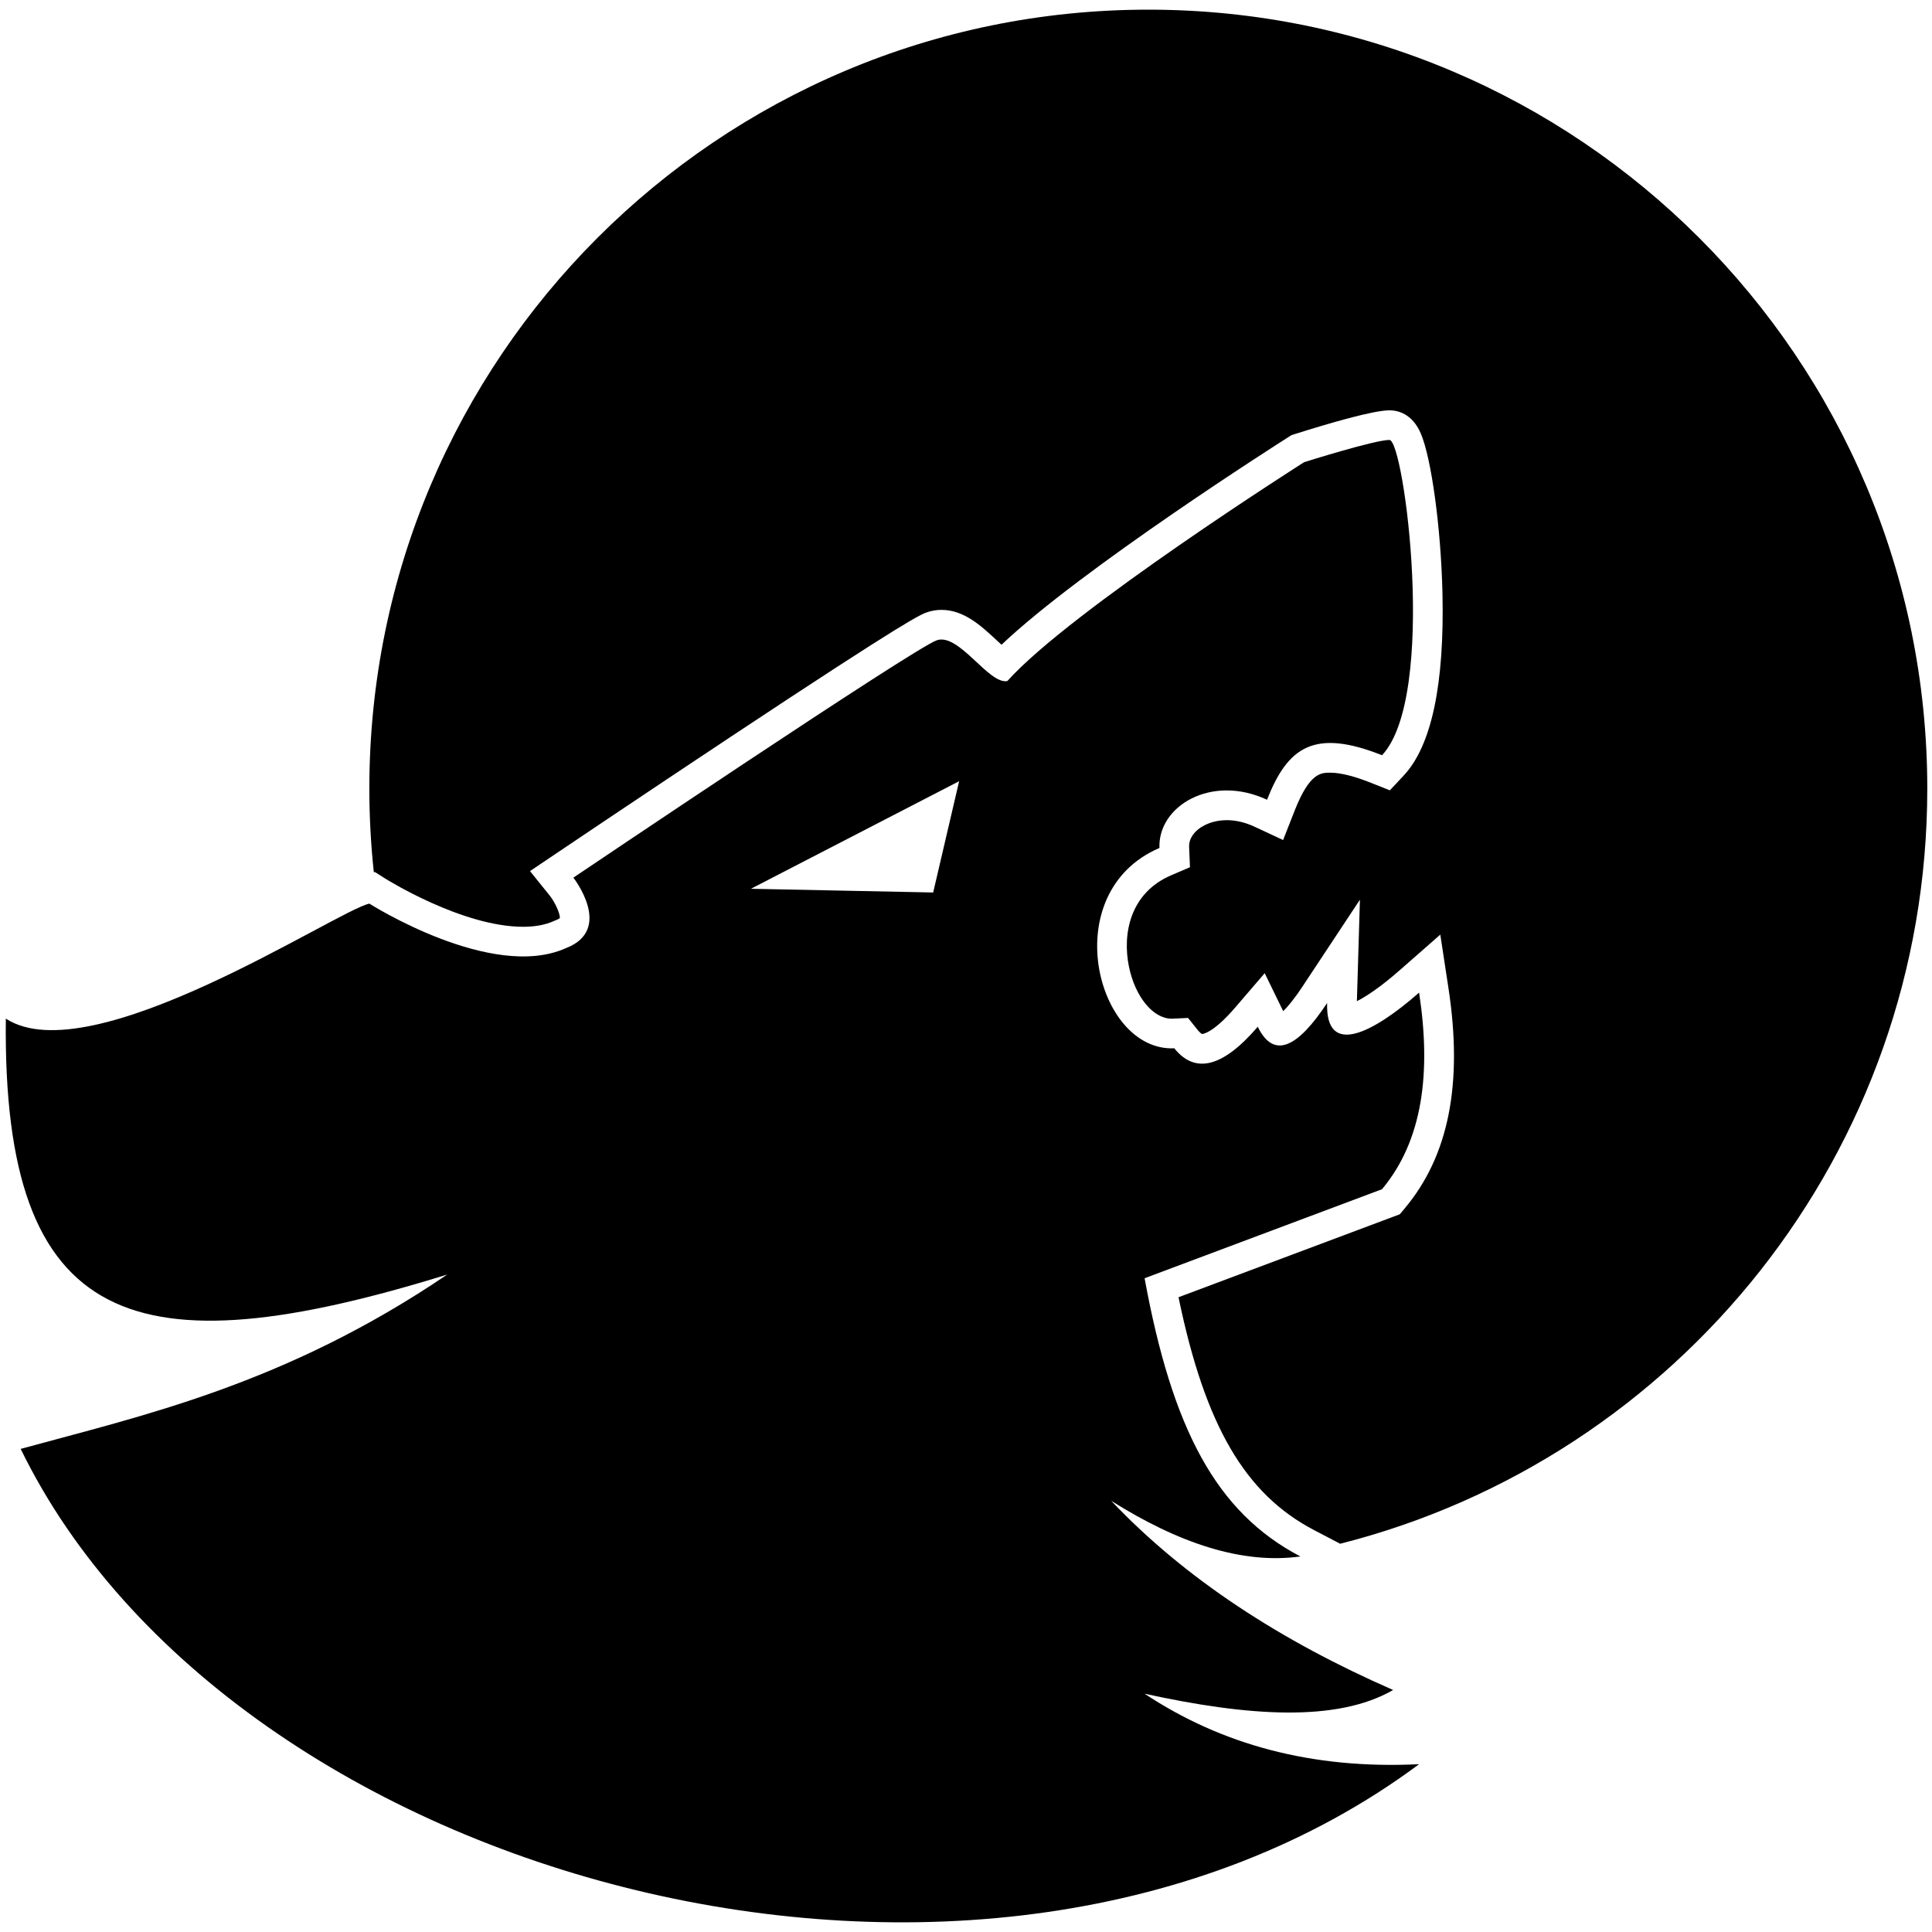 <!-- Generator: Adobe Illustrator 25.0.1, SVG Export Plug-In . SVG Version: 6.00 Build 0)  -->

<svg version="1.1" id="Layer_3_copy" x="0px" y="0px" viewBox="0 0 1000 1000"
    style="enable-background:new 0 0 1000 1000;" xml:space="preserve" xmlns:svg="http://www.w3.org/2000/svg">
    <g id="g6">
        <path
            d="M592.44,876.66c53.22,11.66,99.41,14.95,128.64-1.92c-58.13-25.44-107.57-57.47-145.92-97.92   c34.97,21.99,67.87,32.96,97.92,28.8c-43.75-22.87-66.39-66.32-80.64-144l122.88-46.08c21.08-25.19,25.54-60.27,19.2-101.76   c-23.67,20.77-48.46,33.78-47.61,5.38c-15.3,23.14-27.63,29.28-35.9,12.29c-18.47,21.52-32.66,24.31-43.2,11.14   c-40.32,1.92-61.44-80.64-7.68-103.68c-0.89-21.69,26.88-38.4,55.68-24.96c10.7-27.24,24.34-37.03,59.52-23.04   c28.8-30.72,11.52-163.2,3.84-163.2S675,239.23,675,239.23s-120.96,76.8-153.6,113.28c-9.6,1.92-24.96-24.96-36.48-21.12   c-11.52,3.84-188.15,122.88-188.15,122.88s21.12,26.88-3.84,36.48c-38.4,17.28-101.76-23.04-101.76-23.04   c-17.28,3.84-144,88.32-188.15,59.52C1.1,688.5,70.22,709.62,231.49,659.7c-84.09,57.05-158.34,73.12-220.79,90.24   c109.44,224.63,499.19,330.23,723.82,163.2C679.3,915.87,632.28,903.07,592.44,876.66z M483.01,461.95l-94.34-1.92l107.78-55.68   L483.01,461.95z"
            id="path2" />
        <path
            d="M594.36,5C371.69,5,191.17,185.51,191.17,408.19c0,14.62,0.8,29.06,2.32,43.28l0.56-0.12l5.36,3.4   c0.39,0.25,39.74,24.95,71.35,24.95c6.18,0,11.52-0.99,15.87-2.95l0.39-0.18l0.4-0.15c1.37-0.53,2.06-0.98,2.36-1.22   c0.15-2.24-2.32-7.84-5.08-11.44l-10.37-12.88l13.87-9.34c0.44-0.3,44.73-30.14,89.85-60.06c92.9-61.6,98.61-63.51,102.03-64.65   c2.32-0.77,4.75-1.16,7.22-1.16c11.68,0,20.61,8.32,28.49,15.66c0.77,0.72,1.67,1.56,2.59,2.39   c41.51-39.4,143.75-104.48,148.41-107.43l1.69-1.08l1.91-0.6c17.67-5.58,40.48-12.23,48.78-12.23c4.12,0,11.71,1.55,16.19,11.9   c5.53,12.76,10.47,49.01,11.25,82.52c1.1,47.41-5.65,79.25-20.07,94.63l-7.16,7.64l-9.72-3.87c-8.77-3.49-15.89-5.26-21.15-5.26   c-4.76,0-10.68,0-18.4,19.64l-5.98,15.22l-14.81-6.91c-4.81-2.24-9.64-3.38-14.38-3.38c-6.49,0-12.56,2.28-16.23,6.1   c-1.55,1.62-3.37,4.26-3.23,7.68l0.44,10.58l-9.73,4.17c-21.39,9.17-25.31,30.45-21.85,47.31c3.2,15.6,12.5,26.92,22.1,26.92   c0.22,0,0.43-0.01,0.65-0.02l7.83-0.37l4.9,6.12c1.28,1.6,2.17,2.14,2.4,2.2c0.05,0,5.48-0.16,17.15-13.75l15.23-17.74l9.58,19.67   c2.2-2.15,5.49-5.97,9.94-12.69l29.77-45.01l-1.57,52.53c4.59-2.32,11.91-7.03,22.09-15.96l21.08-18.5l4.23,27.73   c7.55,49.46,0.16,86.73-22.6,113.93l-2.6,3.1l-3.79,1.42L610,671.44c13.75,66.57,34.5,101.9,70.2,120.56l13.46,7.04   c174.66-44.24,303.9-202.45,303.9-390.85C997.55,185.51,817.04,5,594.36,5z"
            id="path4" />
    </g>
</svg>